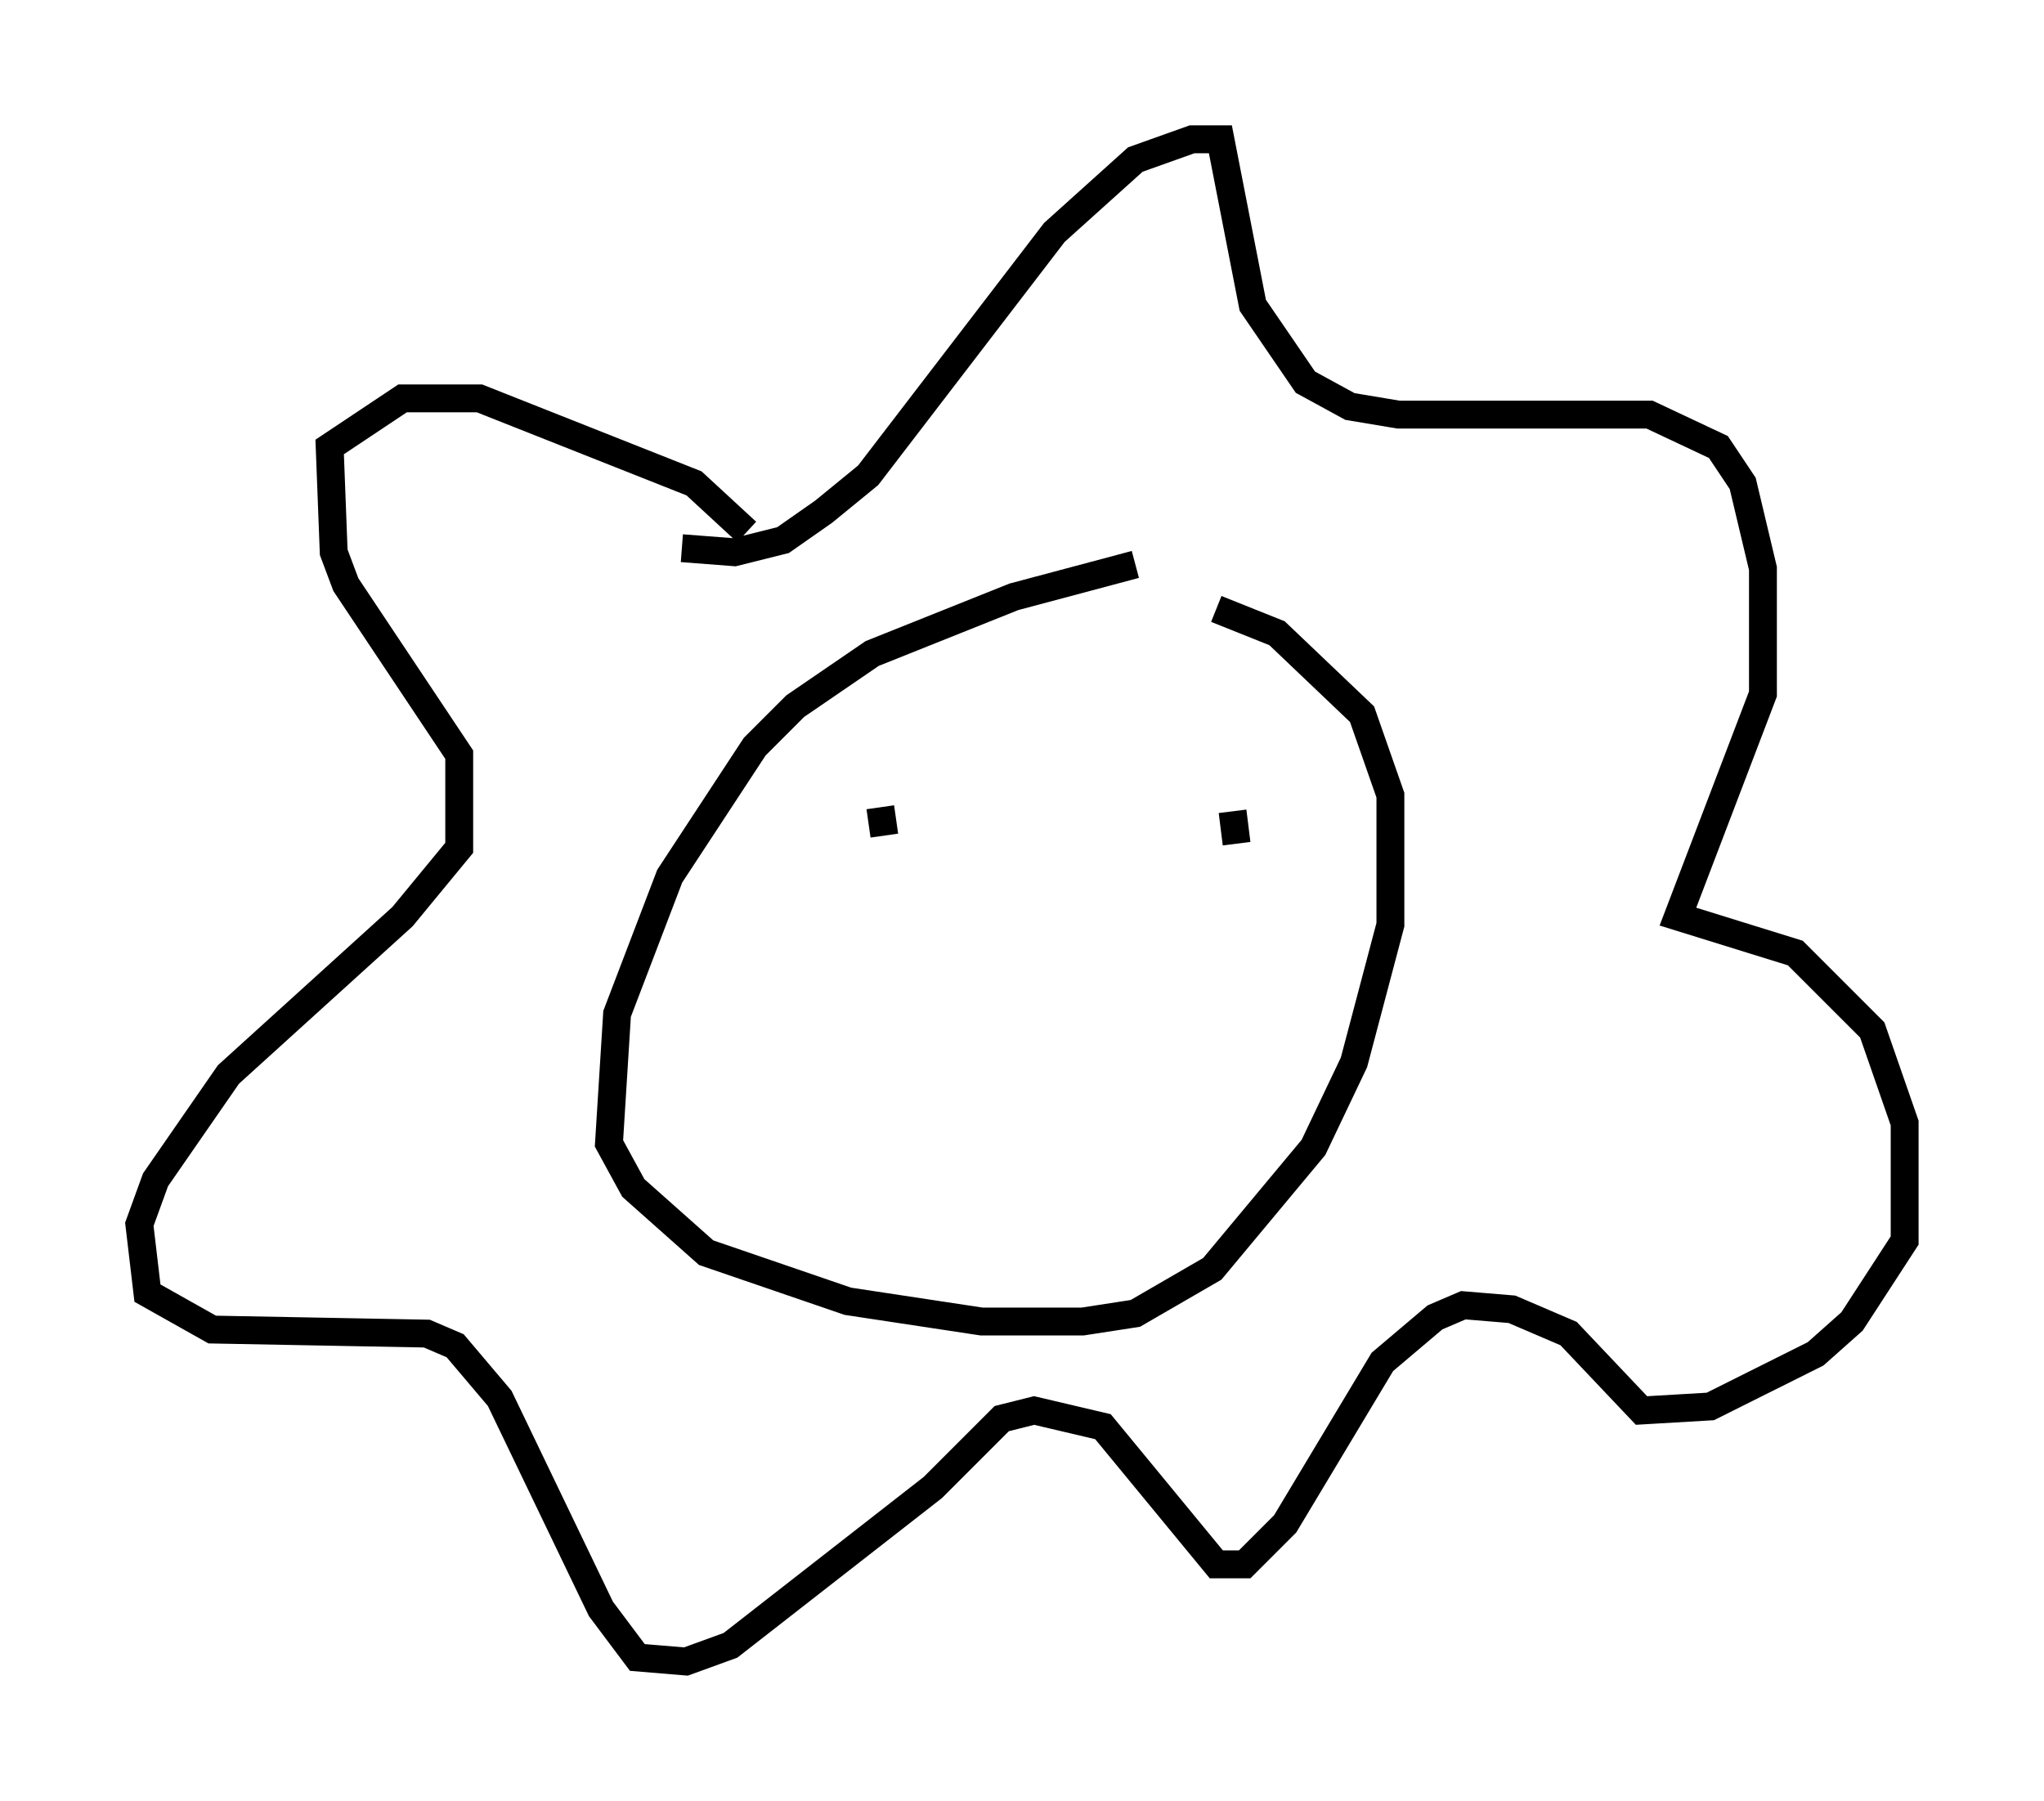 <?xml version="1.0" encoding="utf-8" ?>
<svg baseProfile="full" height="64.614" version="1.1" width="73.329" xmlns="http://www.w3.org/2000/svg" xmlns:ev="http://www.w3.org/2001/xml-events" xmlns:xlink="http://www.w3.org/1999/xlink"><defs /><rect fill="white" height="64.614" width="73.329" x="0" y="0" /><path d="M43.346, 20.832 m-2.615, -0.581 l-4.358, 1.162 -5.084, 2.034 l-2.76, 1.888 -1.453, 1.453 l-3.05, 4.648 -1.888, 4.939 l-0.291, 4.648 0.872, 1.598 l2.615, 2.324 5.084, 1.743 l4.793, 0.726 3.631, 0.0 l1.888, -0.291 2.76, -1.598 l3.631, -4.358 1.453, -3.05 l1.307, -4.939 0.0, -4.648 l-1.017, -2.905 -3.05, -2.905 l-2.179, -0.872 m-19.173, -2.179 l1.888, 0.145 1.743, -0.436 l1.453, -1.017 1.598, -1.307 l6.682, -8.715 2.905, -2.615 l2.034, -0.726 1.017, 0.0 l1.162, 5.955 1.888, 2.76 l1.598, 0.872 1.743, 0.291 l9.006, 0.0 2.469, 1.162 l0.872, 1.307 0.726, 3.05 l0.0, 4.503 -3.05, 7.989 l4.212, 1.307 2.76, 2.76 l1.162, 3.341 0.0, 4.212 l-1.888, 2.905 -1.307, 1.162 l-3.777, 1.888 -2.469, 0.145 l-2.615, -2.76 -2.034, -0.872 l-1.743, -0.145 -1.017, 0.436 l-1.888, 1.598 -3.486, 5.81 l-1.453, 1.453 -1.017, 0.0 l-4.067, -4.939 -2.469, -0.581 l-1.162, 0.291 -2.469, 2.469 l-7.263, 5.665 -1.598, 0.581 l-1.743, -0.145 -1.307, -1.743 l-3.631, -7.553 -1.598, -1.888 l-1.017, -0.436 -7.698, -0.145 l-2.324, -1.307 -0.291, -2.469 l0.581, -1.598 2.615, -3.777 l6.246, -5.665 2.034, -2.469 l0.0, -3.341 -4.067, -6.101 l-0.436, -1.162 -0.145, -3.777 l2.615, -1.743 2.76, 0.0 l7.698, 3.05 1.888, 1.743 m4.793, 9.877 l0.145, 1.017 m12.492, -0.872 l0.145, 1.162 " fill="none" stroke="black" stroke-width="1" /></svg>